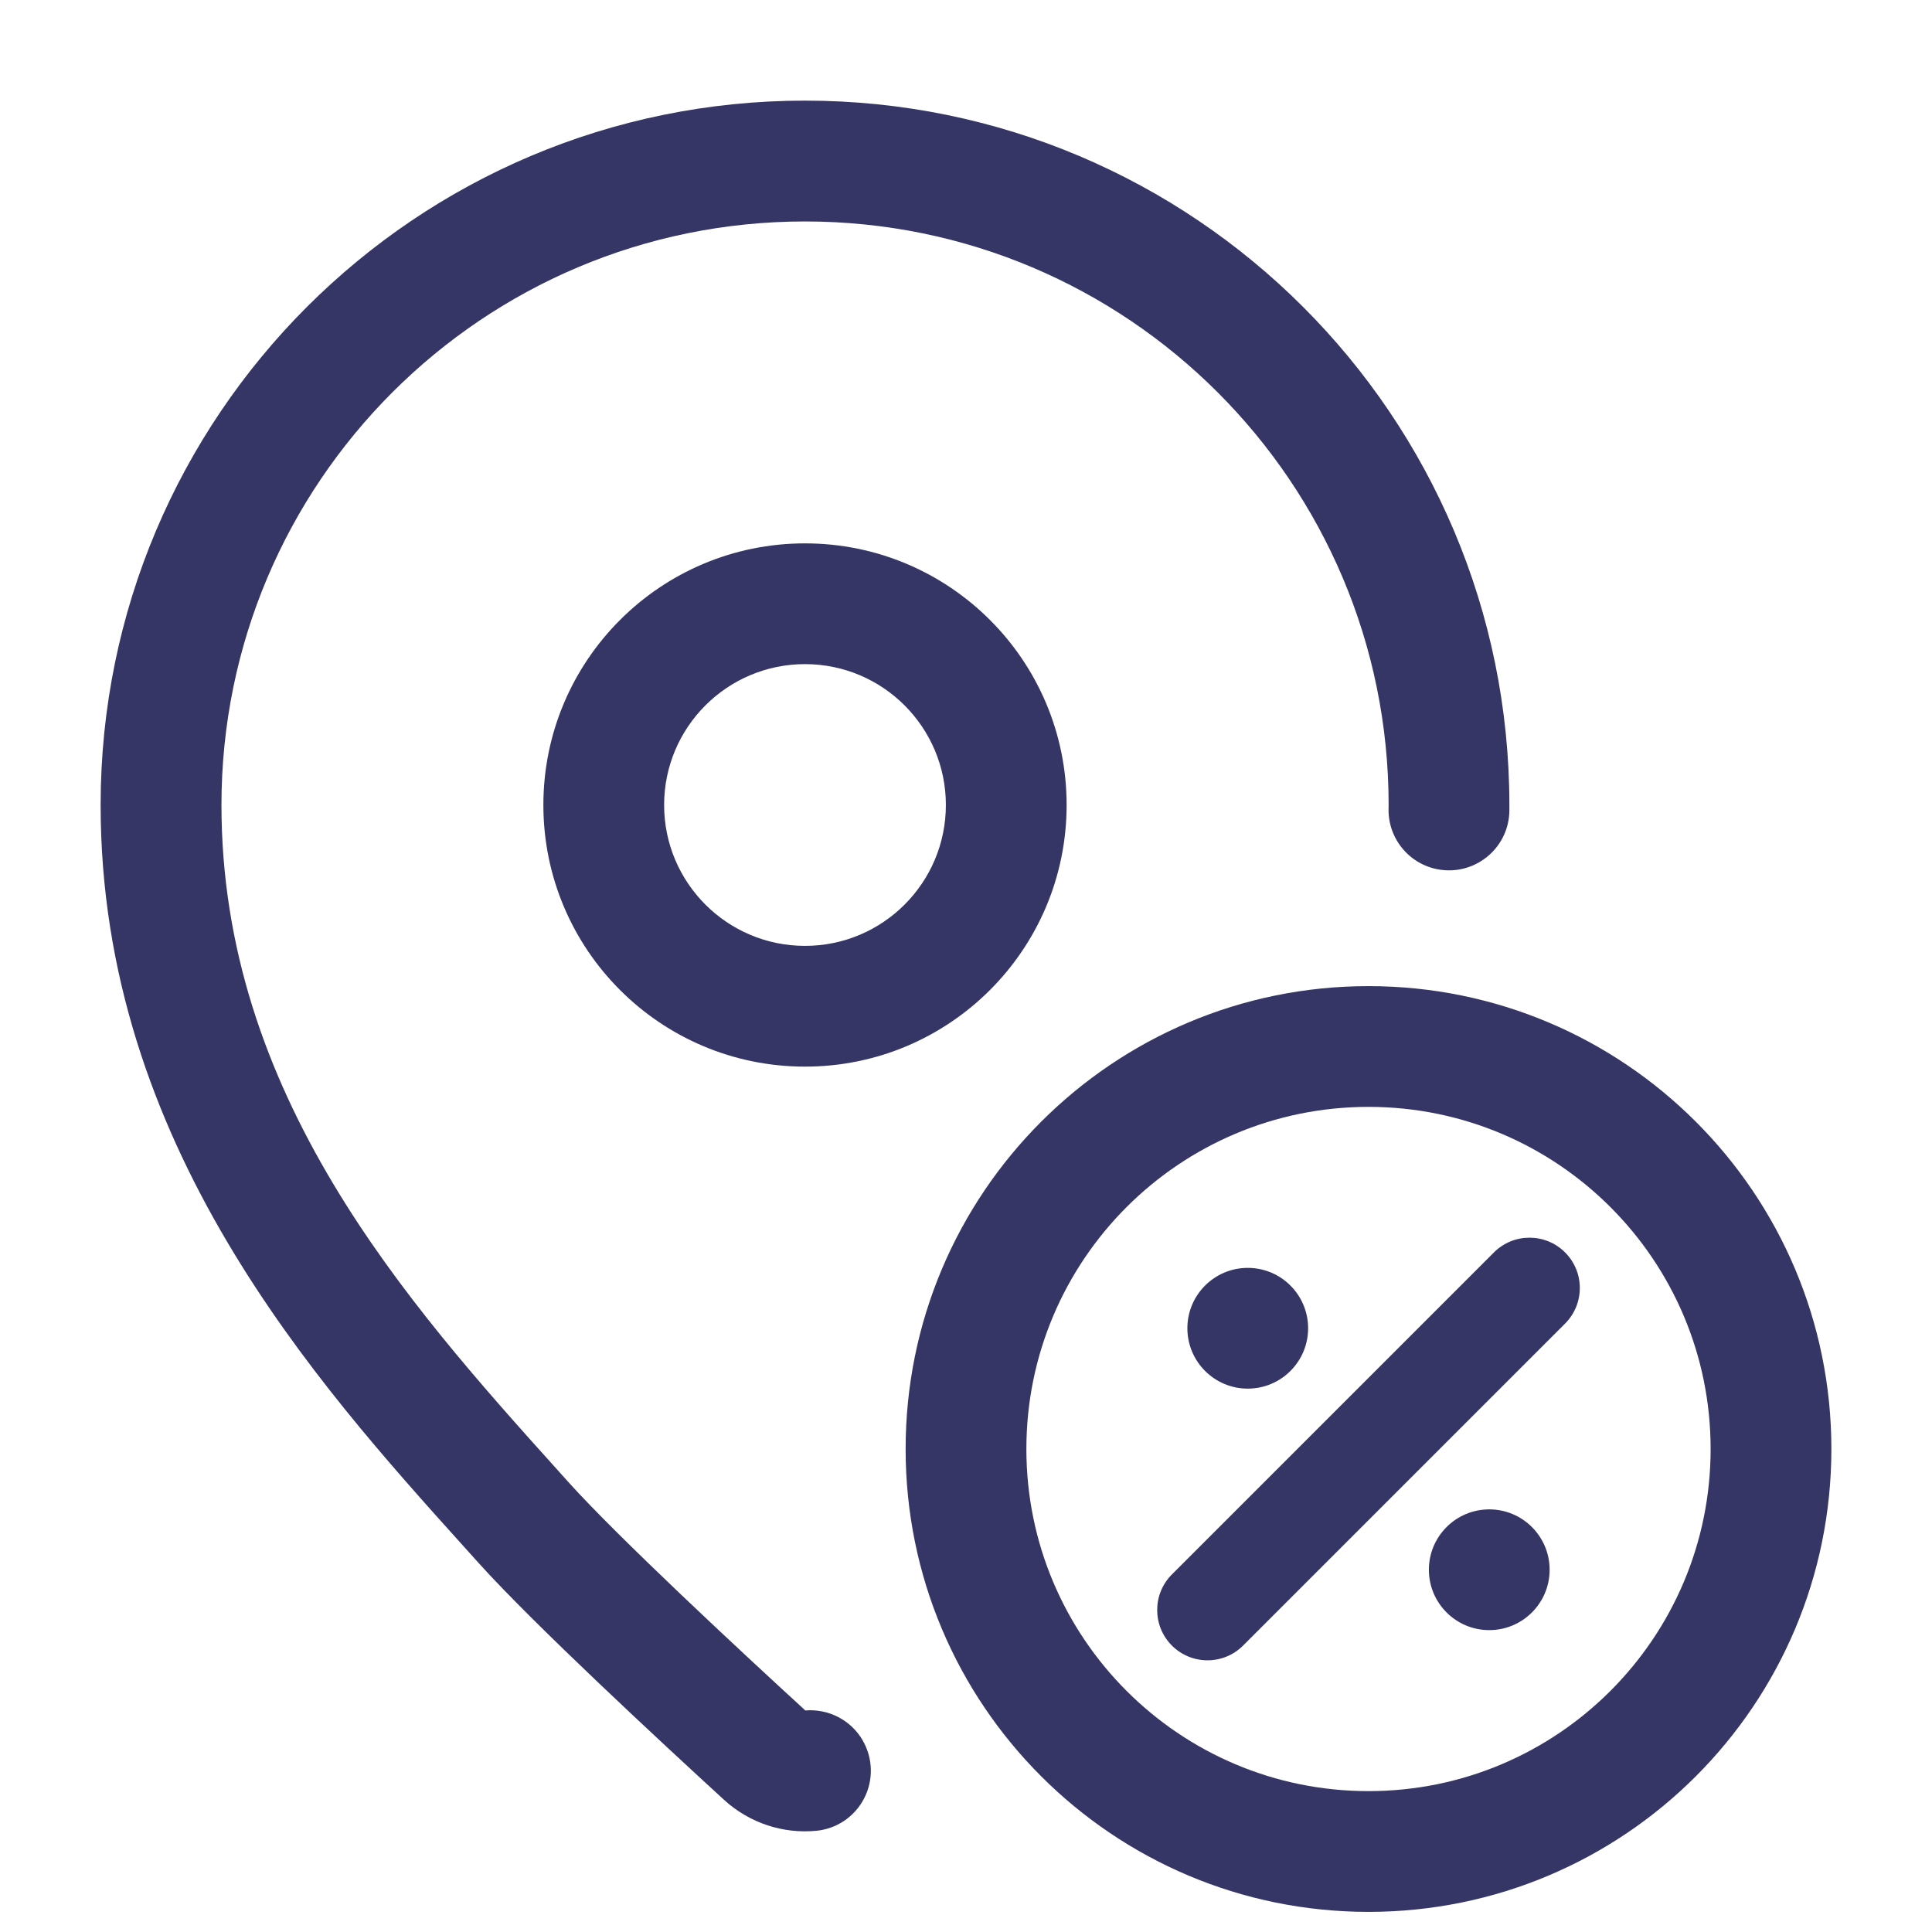 <svg width="24" height="24" viewBox="0 0 24 24" fill="none" xmlns="http://www.w3.org/2000/svg">
<path d="M1.25 10C1.25 14.204 3.919 17.166 5.77 19.221L5.942 19.412C6.624 20.17 8.202 21.632 8.993 22.357C9.314 22.651 9.732 22.781 10.137 22.743C10.392 22.72 10.617 22.568 10.734 22.341C10.852 22.114 10.845 21.842 10.717 21.621L10.717 21.62C10.571 21.368 10.293 21.224 10.004 21.248C9.192 20.504 7.68 19.099 7.058 18.408L6.936 18.272C5.033 16.16 2.751 13.588 2.751 10C2.751 5.996 5.996 2.751 10 2.751C14.004 2.751 17.25 5.996 17.25 10L17.249 10.057C17.247 10.437 17.529 10.759 17.906 10.806L17.907 10.806C18.119 10.833 18.333 10.767 18.494 10.626C18.656 10.485 18.749 10.281 18.75 10.067L18.75 10C18.75 5.167 14.833 1.25 10 1.25C5.167 1.25 1.25 5.167 1.25 10Z" fill="#353566"/>
<path fill-rule="evenodd" clip-rule="evenodd" d="M10 6.75C8.205 6.75 6.75 8.205 6.75 10C6.75 11.795 8.205 13.25 10 13.25C11.795 13.25 13.25 11.795 13.25 10C13.25 8.205 11.795 6.75 10 6.75ZM8.25 10C8.25 9.034 9.034 8.25 10 8.25C10.966 8.25 11.75 9.034 11.75 10C11.75 10.966 10.966 11.75 10 11.75C9.034 11.75 8.25 10.966 8.25 10Z" fill="#353566"/>
<path d="M19.442 16.442C19.686 16.198 19.686 15.802 19.442 15.558C19.198 15.314 18.802 15.314 18.558 15.558L14.558 19.558C14.314 19.802 14.314 20.198 14.558 20.442C14.802 20.686 15.198 20.686 15.442 20.442L19.442 16.442Z" fill="#353566"/>
<path d="M14.75 16.5C14.75 16.086 15.086 15.75 15.5 15.75C15.914 15.75 16.25 16.086 16.25 16.5C16.25 16.914 15.914 17.25 15.5 17.25C15.086 17.25 14.75 16.914 14.75 16.5Z" fill="#353566"/>
<path d="M18.5 18.75C18.086 18.75 17.75 19.086 17.75 19.5C17.75 19.914 18.086 20.25 18.5 20.25C18.914 20.25 19.25 19.914 19.25 19.5C19.25 19.086 18.914 18.75 18.5 18.75Z" fill="#353566"/>
<path fill-rule="evenodd" clip-rule="evenodd" d="M11.25 18C11.25 14.824 13.824 12.25 17 12.25C20.176 12.25 22.75 14.824 22.75 18C22.75 21.176 20.176 23.75 17 23.75C13.824 23.75 11.25 21.176 11.25 18ZM17 13.75C14.653 13.75 12.75 15.653 12.75 18C12.75 20.347 14.653 22.25 17 22.25C19.347 22.25 21.25 20.347 21.25 18C21.25 15.653 19.347 13.75 17 13.75Z" fill="#353566"/>
</svg>
